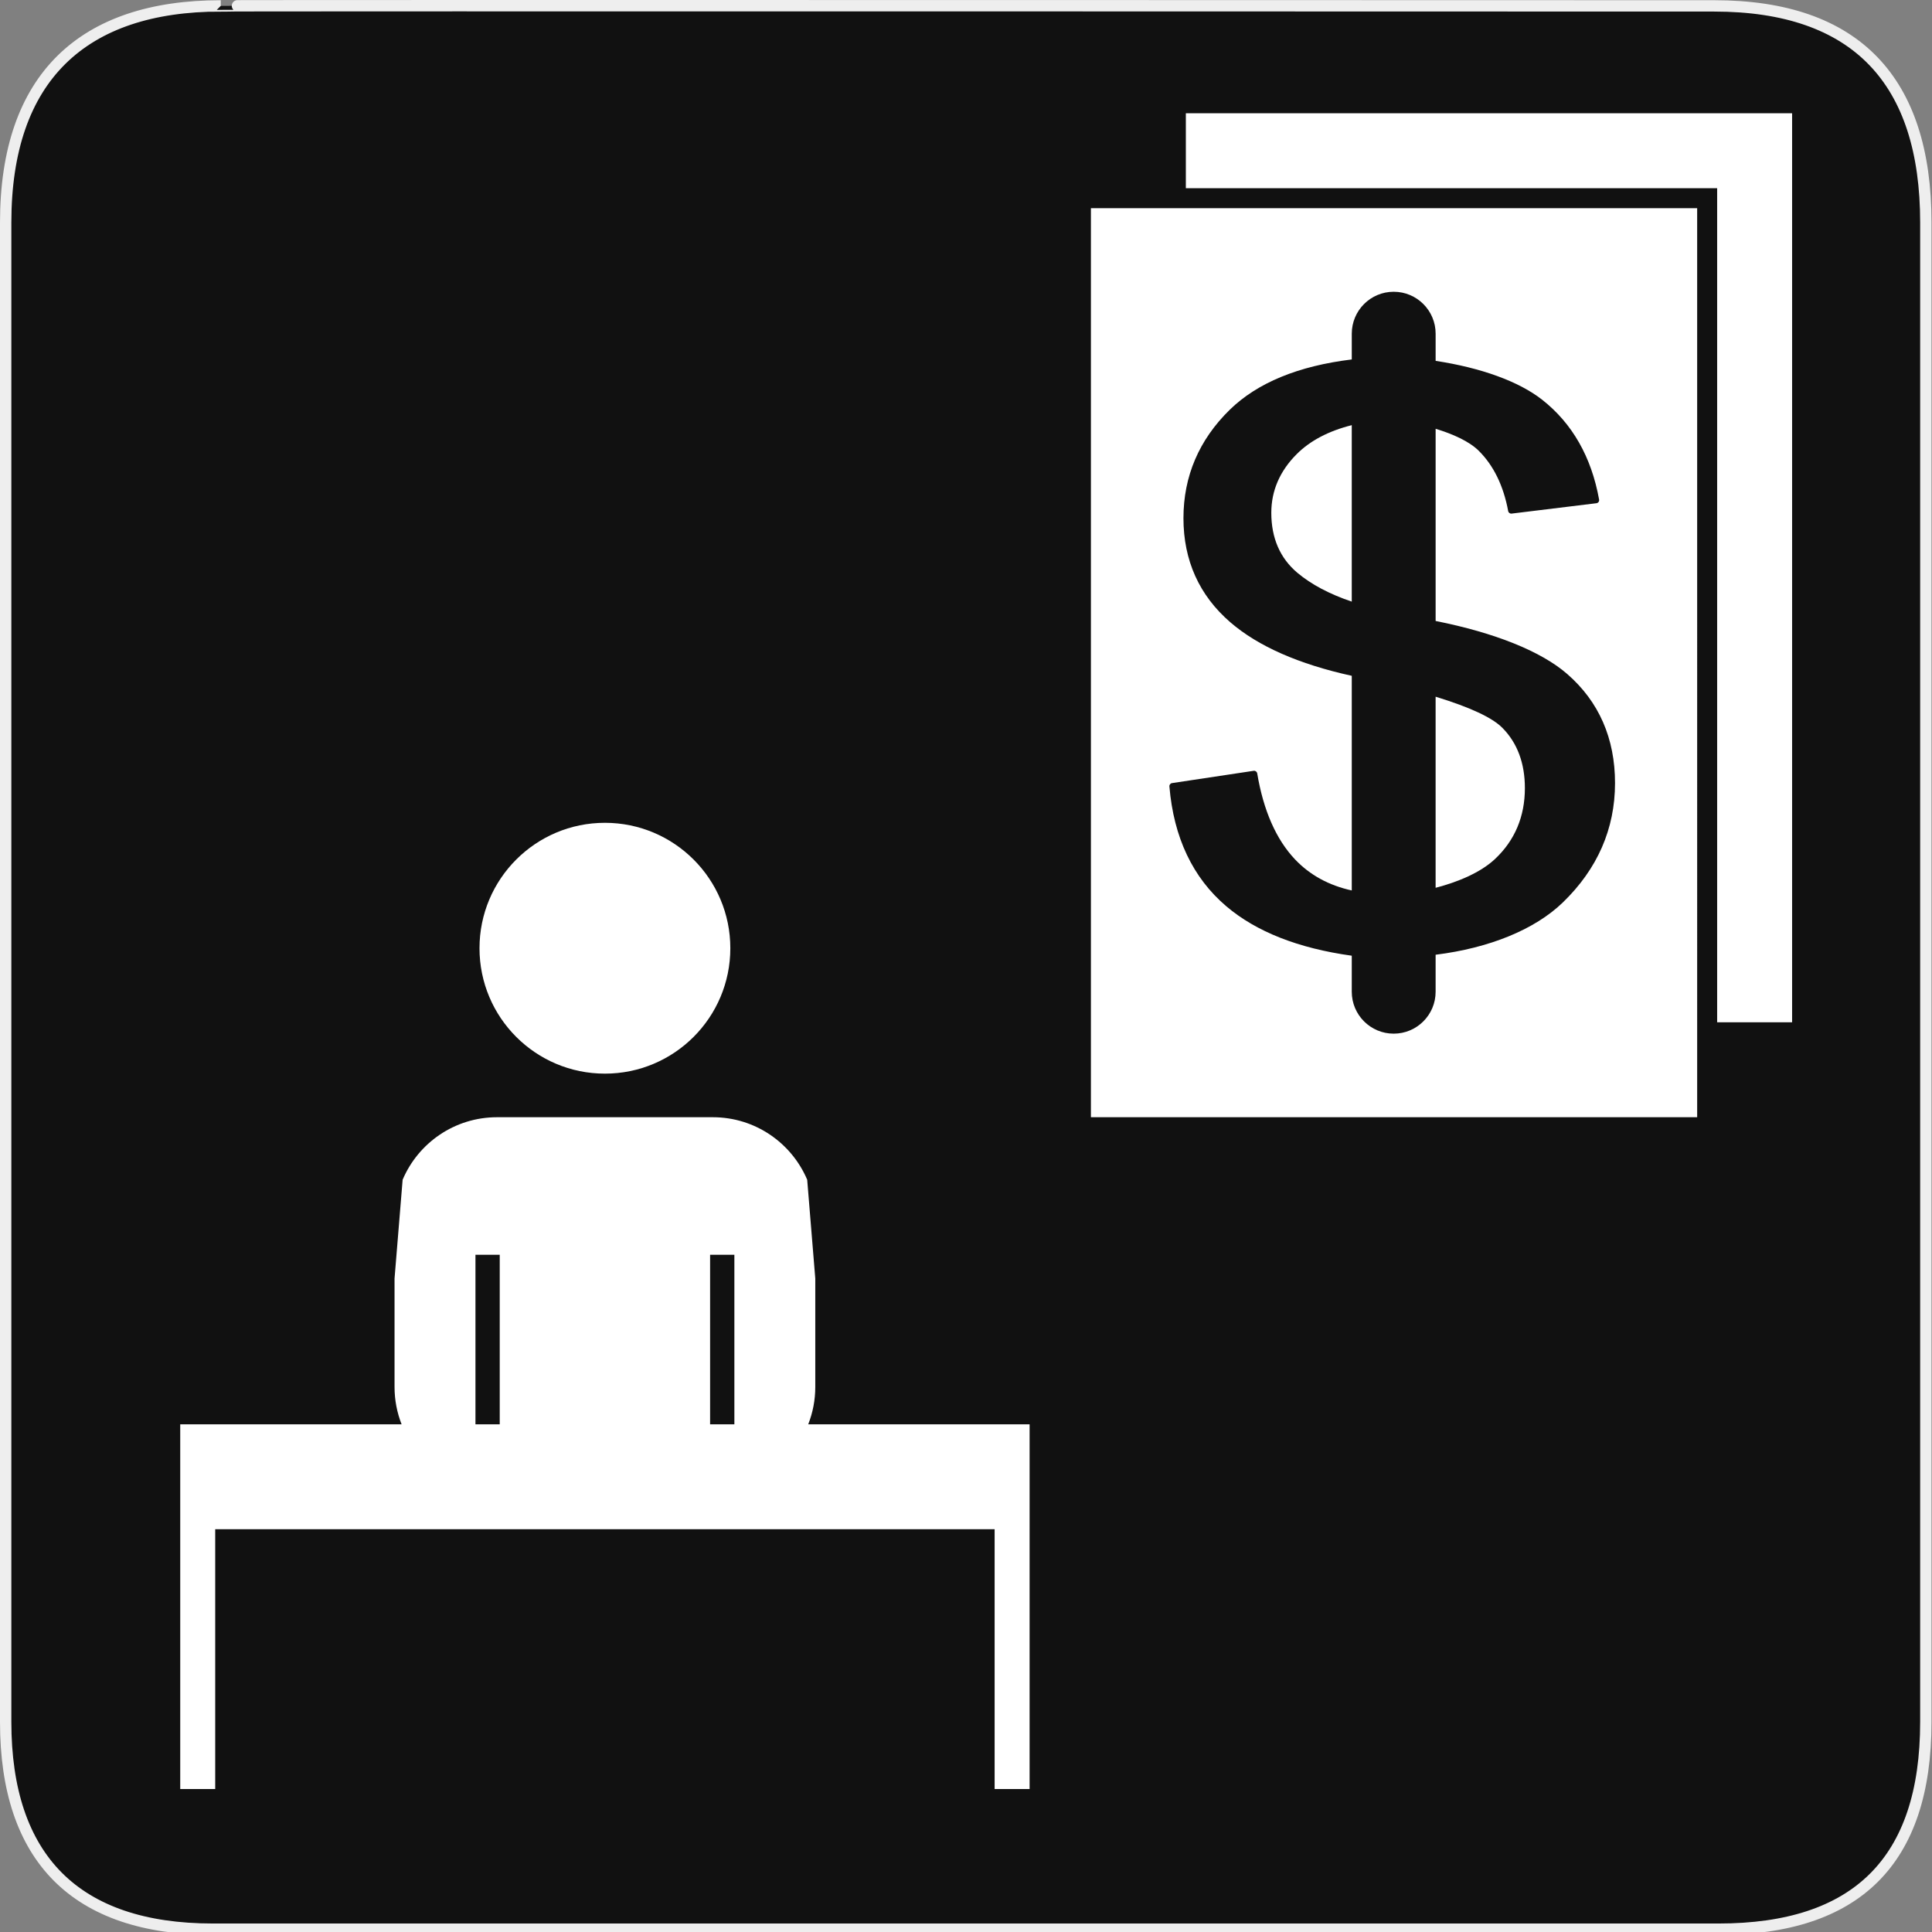 <?xml version="1.0" encoding="utf-8"?>
<!-- Generator: Adobe Illustrator 15.0.0, SVG Export Plug-In . SVG Version: 6.00 Build 0)  -->
<!DOCTYPE svg PUBLIC "-//W3C//DTD SVG 1.1//EN" "http://www.w3.org/Graphics/SVG/1.1/DTD/svg11.dtd">
<svg version="1.1" xmlns="http://www.w3.org/2000/svg" xmlns:xlink="http://www.w3.org/1999/xlink" x="0px" y="0px" width="580px"
	 height="580px" viewBox="0 0 580 580" enable-background="new 0 0 580 580" xml:space="preserve">
<rect x="0" y="0" width="580" height="580" fill="#808080" stroke="none"/>
<g id="Layer_2">
	<g id="g1327">
		<path id="path1329" fill="#111111" stroke="#EEEEEE" stroke-width="3.408" d="M66.275,1.768
			c-41.335,0-64.571,21.371-64.571,65.036v450.123c0,40.844,20.894,62.229,62.192,62.229H515.92
			c41.307,0,62.229-20.316,62.229-62.229V66.804c0-42.601-20.923-65.036-63.522-65.036C514.624,1.768,66.133,1.625,66.275,1.768z"/>
	</g>
</g>
<g id="svg2" inkscape:output_extension="org.inkscape.output.svg.inkscape" xmlns:cc="http://creativecommons.org/ns#" xmlns:svg="http://www.w3.org/2000/svg" xmlns:sodipodi="http://sodipodi.sourceforge.net/DTD/sodipodi-0.dtd" xmlns:rdf="http://www.w3.org/1999/02/22-rdf-syntax-ns#" xmlns:dc="http://purl.org/dc/elements/1.1/" xmlns:inkscape="http://www.inkscape.org/namespaces/inkscape" sodipodi:docname="waste_bin.svg" inkscape:version="0.46" sodipodi:version="0.32">
	<g>
		<path fill="#FFFFFF" d="M309.094,427.584h-66.456c1.362-3.477,2.116-7.256,2.116-11.215v-32.546l-2.429-29.659
			c-4.677-11.028-15.604-18.766-28.338-18.766h-64.775c-12.734,0-23.661,7.737-28.338,18.767l-2.429,29.657v32.547
			c0,3.959,0.754,7.738,2.116,11.215H54.106v22.498v9v77.996h10.5v-77.996h233.988v77.996h10.498v-77.996h0.002V427.584z
			 M220.464,376.693v50.891h-7.287v-50.891H220.464z M142.735,376.693h7.288v50.891h-7.288V376.693z"/>
		<circle fill="#FFFFFF" cx="181.6" cy="284.664" r="37.65"/>
	</g>
	<polygon fill="#FFFFFF" points="356,34 356,56.5 509.5,56.5 515.5,56.5 515.5,62.5 515.5,306.898 538,306.898 538,34 	"/>
	<g>
		<path fill="#FFFFFF" d="M381.654,153.945c0,7.588,2.636,13.649,7.833,18.015c4.169,3.5,9.644,6.398,16.322,8.65v-52.975
			c-6.94,1.743-12.489,4.656-16.533,8.701C384.218,141.394,381.654,147.318,381.654,153.945z"/>
		<path fill="#FFFFFF" d="M430.983,209.155v57.367c6.648-1.724,13.481-4.555,17.837-8.65c5.946-5.591,8.962-12.75,8.963-21.279
			c-0.001-7.469-2.269-13.55-6.74-18.072C447.99,215.435,441.394,212.351,430.983,209.155z"/>
		<path fill="#FFFFFF" d="M356,62.5h-28.5v272.898h182v-28.5V62.5H356z M469.171,270.926c-8.422,8.141-22.063,13.69-38.188,15.693
			v11.106c0,6.951-5.636,12.586-12.586,12.586c-6.952,0-12.588-5.635-12.588-12.586v-10.816
			c-16.017-2.217-28.682-7.195-37.678-14.849c-10.041-8.541-15.784-20.641-17.069-35.964c-0.041-0.492,0.306-0.931,0.794-1.005
			l24.503-3.689c0.505-0.073,0.977,0.268,1.063,0.771c1.865,11.134,5.676,19.812,11.328,25.794
			c4.456,4.717,10.181,7.847,17.06,9.353v-64.437c-15.868-3.482-28.124-8.874-36.457-16.07c-9.339-8.064-14.074-18.58-14.074-31.255
			c0-12.576,4.676-23.524,13.896-32.542c8.275-8.094,20.593-13.16,36.636-15.11v-7.734c0-6.951,5.636-12.586,12.588-12.586
			c6.95,0,12.586,5.635,12.586,12.586v8.162c13.601,2.058,24.998,6.179,31.989,11.676c9.037,7.107,14.786,17.188,17.085,29.964
			c0.047,0.254-0.015,0.514-0.166,0.722c-0.153,0.207-0.385,0.342-0.641,0.374l-25.455,3.112c-0.491,0.058-0.944-0.272-1.033-0.758
			c-1.411-7.61-4.392-13.706-8.858-18.122c-2.862-2.827-7.795-5.03-12.921-6.578v57.692c17.805,3.546,31.708,9.126,39.513,15.928
			c9.517,8.293,14.342,19.312,14.342,32.75C484.838,248.82,479.567,260.875,469.171,270.926z"/>
	</g>
</g>
</svg>
